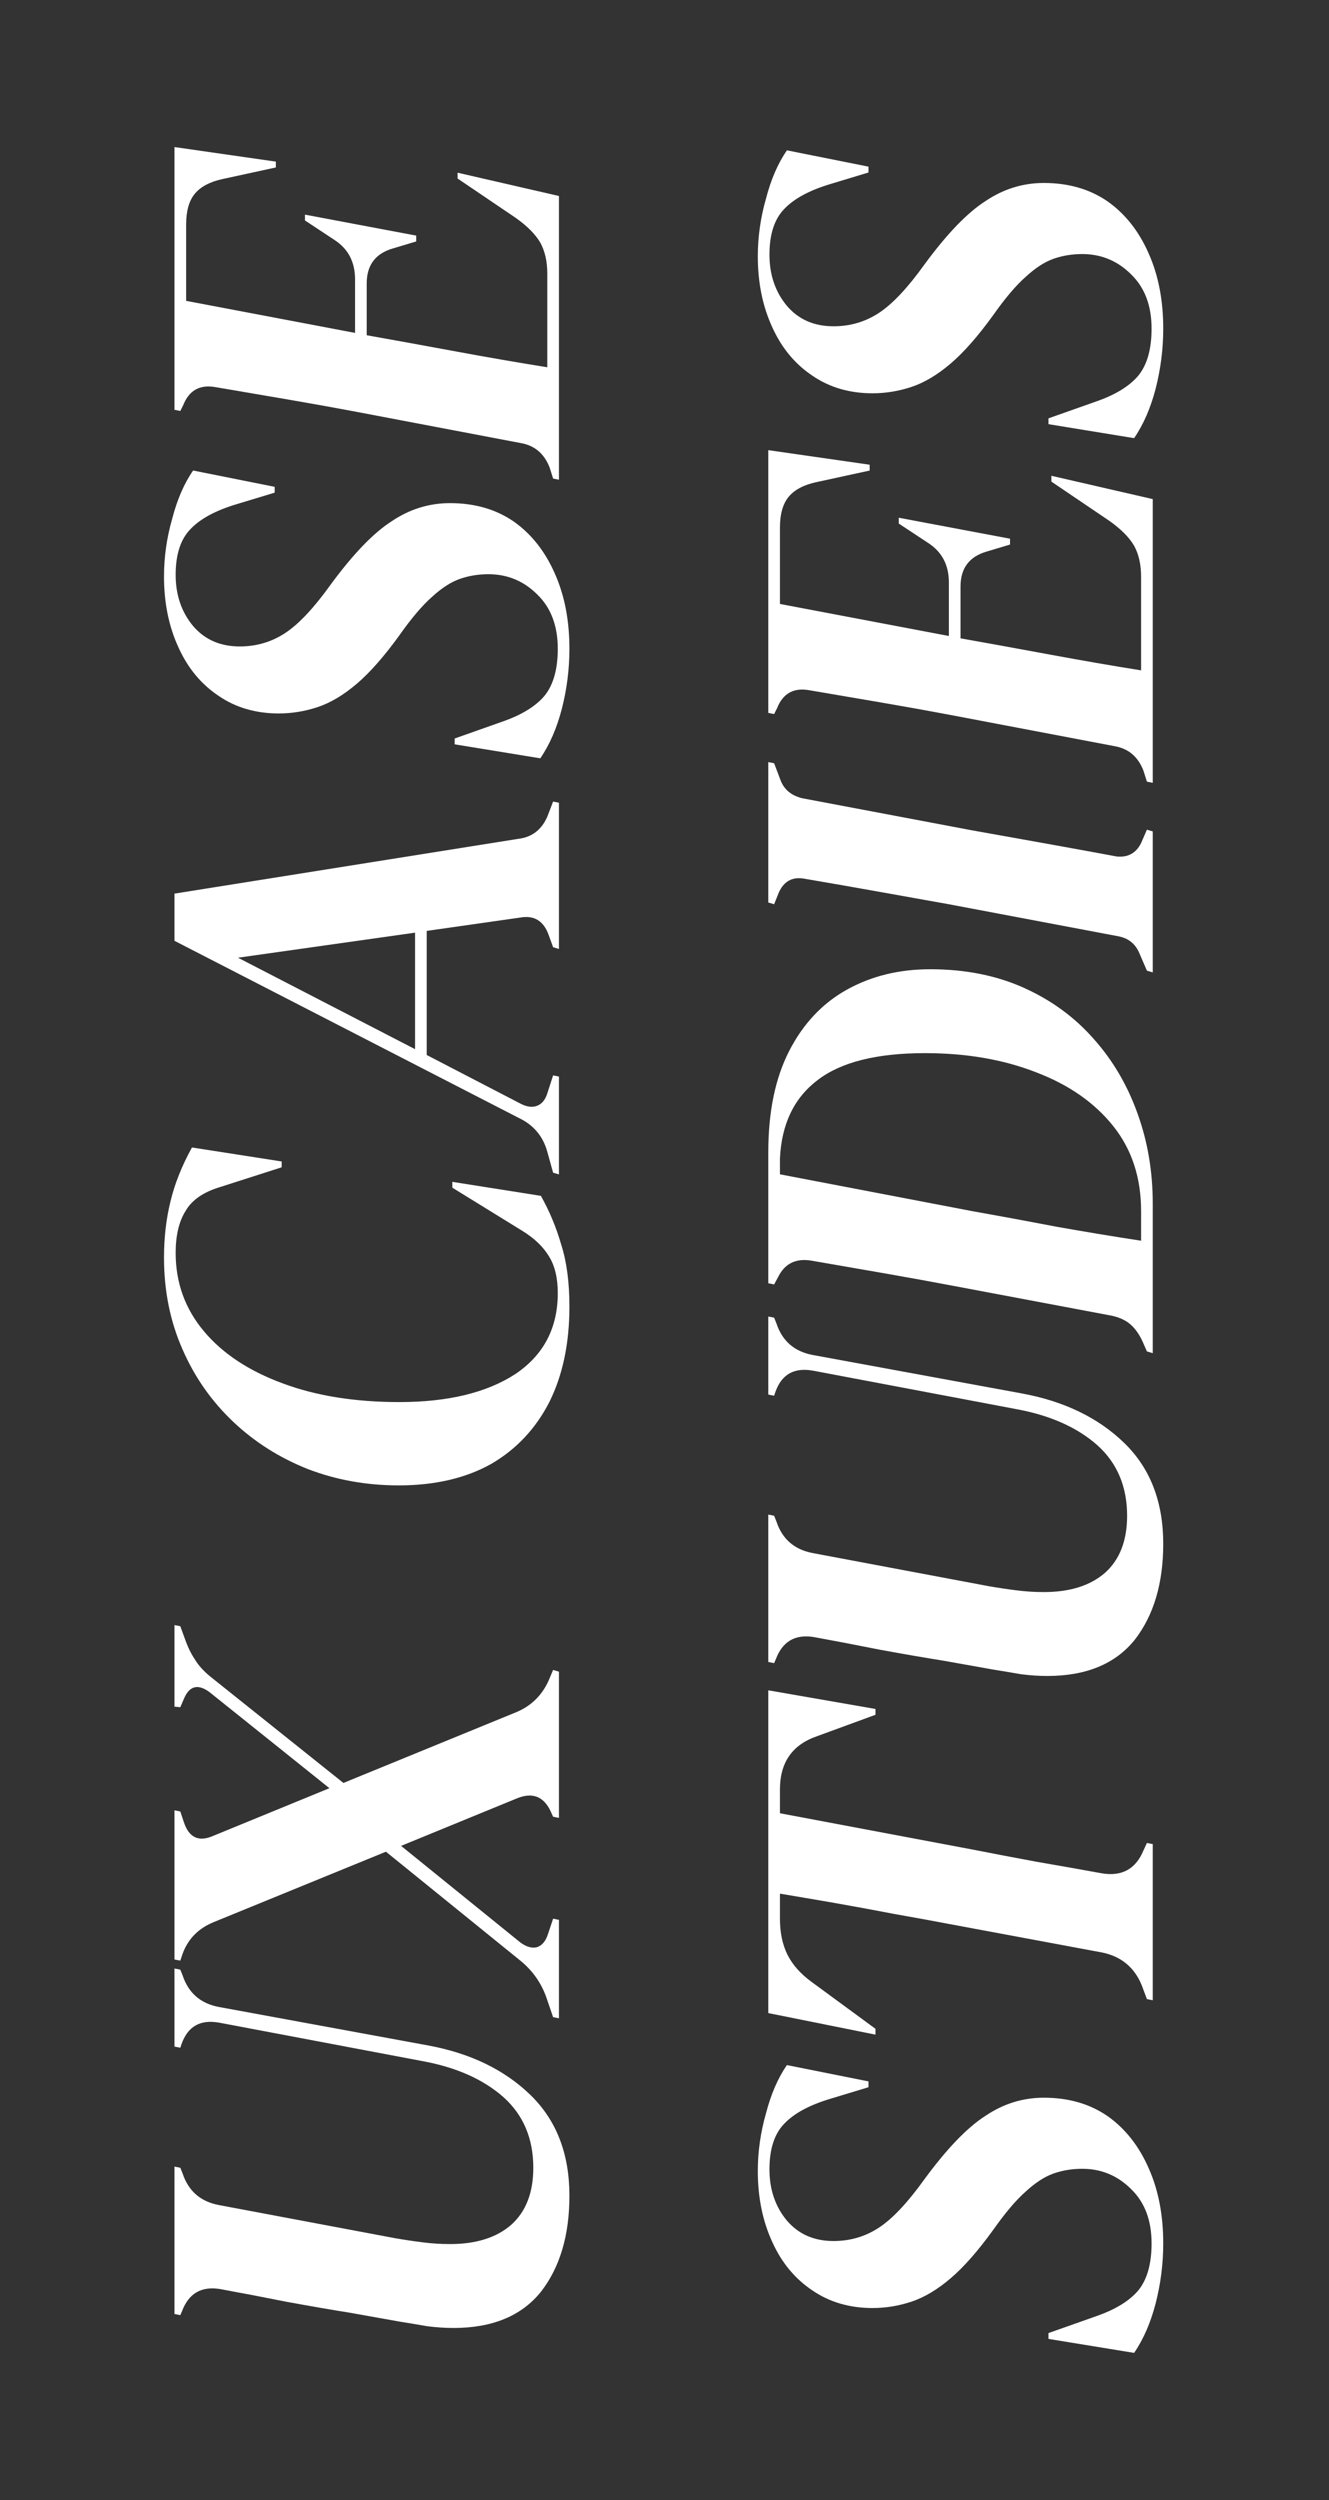<svg width="235" height="442" viewBox="0 0 235 442" fill="none" xmlns="http://www.w3.org/2000/svg">
<rect x="0" y="0" width="235" height="442" fill="#333333" stroke="none"/>
<path d="M100.688 388.192C100.688 395.196 99.006 400.861 95.641 405.187C92.208 409.445 87.058 411.573 80.191 411.573C78.68 411.573 77.135 411.47 75.556 411.264C73.977 410.99 72.329 410.715 70.612 410.44L61.96 408.895C58.527 408.346 54.75 407.694 50.63 406.938C46.51 406.114 42.562 405.359 38.785 404.672C35.558 404.192 33.36 405.496 32.193 408.586L31.884 409.307L30.854 409.101L30.854 383.042L31.884 383.248L32.296 384.278C33.326 387.368 35.455 389.222 38.682 389.84L69.891 395.711C71.47 395.986 73.084 396.226 74.732 396.432C76.311 396.638 77.925 396.741 79.573 396.741C84.174 396.741 87.779 395.608 90.388 393.342C92.997 391.008 94.302 387.643 94.302 383.248C94.302 378.098 92.551 373.944 89.049 370.785C85.478 367.627 80.706 365.498 74.732 364.399L38.785 357.601C35.42 356.983 33.189 358.254 32.09 361.412L31.884 362.03L30.854 361.824L30.854 348.022L31.884 348.228L32.296 349.258C33.326 352.348 35.455 354.202 38.682 354.82L75.659 361.618C83.144 362.992 89.186 365.91 93.787 370.373C98.388 374.837 100.688 380.776 100.688 388.192Z" fill="white"/>
<path d="M98.834 356.83L97.804 356.624L96.568 353.019C95.675 350.547 94.199 348.452 92.139 346.736L68.243 327.372L37.755 339.835C35.077 340.933 33.257 342.787 32.296 345.397L31.884 346.633L30.854 346.427L30.854 320.059L31.884 320.265L32.502 322.119C33.395 324.865 35.111 325.689 37.652 324.591L58.252 316.145L37.034 299.15C34.974 297.639 33.463 298.051 32.502 300.386L31.884 301.828L30.854 301.725L30.854 287.305L31.884 287.511L32.708 289.777C33.189 291.15 33.772 292.352 34.459 293.382C35.077 294.412 35.97 295.407 37.137 296.369L60.724 315.218L91.418 302.652C93.959 301.553 95.813 299.733 96.98 297.193L97.804 295.236L98.834 295.545V321.398L97.804 321.192L97.289 320.059C96.053 317.587 94.13 316.866 91.521 317.896L70.921 326.342L92.036 343.44C93.066 344.195 94.027 344.47 94.92 344.264C95.813 343.989 96.465 343.234 96.877 341.998L97.804 339.217L98.834 339.423V356.83Z" fill="white"/>
<path d="M100.688 230.989C100.688 237.444 99.521 243.04 97.186 247.778C94.783 252.516 91.349 256.19 86.886 258.799C82.354 261.34 76.895 262.61 70.509 262.61C64.81 262.61 59.454 261.649 54.441 259.726C49.428 257.735 45.034 254.954 41.257 251.383C37.412 247.744 34.425 243.487 32.296 238.611C30.099 233.667 29 228.243 29 222.337C29 218.835 29.378 215.539 30.133 212.449C30.888 209.291 32.159 206.098 33.944 202.87L49.806 205.342V206.372L38.888 209.874C35.935 210.767 33.91 212.175 32.811 214.097C31.644 215.951 31.06 218.423 31.06 221.513C31.06 226.801 32.742 231.436 36.107 235.418C39.403 239.332 44.038 242.388 50.012 244.585C55.917 246.783 62.784 247.881 70.612 247.881C79.195 247.881 86.028 246.233 91.109 242.937C96.122 239.573 98.628 234.8 98.628 228.62C98.628 225.942 98.113 223.779 97.083 222.131C96.053 220.415 94.474 218.904 92.345 217.599L79.985 209.977V208.947L95.641 211.419C97.152 214.097 98.353 216.981 99.246 220.071C100.207 223.093 100.688 226.732 100.688 230.989Z" fill="white"/>
<path d="M98.834 207.634L97.804 207.325L96.774 203.617C96.019 200.87 94.336 198.879 91.727 197.643L30.854 166.331L30.854 157.988L91.624 148.306C94.027 148.031 95.744 146.727 96.774 144.392L97.804 141.714L98.834 141.92V167.773L97.804 167.464L96.98 165.198C96.087 162.795 94.439 161.799 92.036 162.211L75.453 164.58L75.453 186.519L92.139 195.171C93.238 195.72 94.199 195.823 95.023 195.48C95.847 195.137 96.431 194.416 96.774 193.317L97.804 190.124L98.834 190.33V207.634ZM42.081 169.318L73.393 185.489V164.889L42.081 169.318Z" fill="white"/>
<path d="M100.688 114.702C100.688 118.273 100.242 121.809 99.349 125.311C98.456 128.745 97.186 131.663 95.538 134.066L80.397 131.594V130.564L88.843 127.577C92.208 126.41 94.68 124.899 96.259 123.045C97.838 121.123 98.628 118.342 98.628 114.702C98.628 110.651 97.426 107.458 95.023 105.123C92.62 102.72 89.736 101.518 86.371 101.518C84.586 101.518 82.903 101.793 81.324 102.342C79.745 102.892 78.097 103.956 76.38 105.535C74.663 107.046 72.741 109.312 70.612 112.333C67.934 116.041 65.428 118.891 63.093 120.882C60.758 122.874 58.458 124.247 56.192 125.002C53.926 125.758 51.626 126.135 49.291 126.135C45.24 126.135 41.703 125.105 38.682 123.045C35.592 120.985 33.223 118.136 31.575 114.496C29.858 110.788 29 106.6 29 101.93C29 98.497 29.481 95.098 30.442 91.733C31.335 88.3 32.571 85.45 34.15 83.184L48.57 86.068V87.098L41.772 89.158C38.133 90.257 35.455 91.699 33.738 93.484C31.953 95.27 31.06 97.982 31.06 101.621C31.06 105.192 32.09 108.213 34.15 110.685C36.21 113.089 38.957 114.29 42.39 114.29C45.343 114.29 48.021 113.501 50.424 111.921C52.827 110.342 55.505 107.492 58.458 103.372C62.441 97.948 66.046 94.205 69.273 92.145C72.432 90.017 75.865 88.952 79.573 88.952C83.968 88.952 87.744 90.051 90.903 92.248C93.993 94.446 96.396 97.501 98.113 101.415C99.83 105.261 100.688 109.69 100.688 114.702Z" fill="white"/>
<path d="M98.834 84.813L97.804 84.607L97.186 82.65C96.225 80.178 94.508 78.736 92.036 78.324L62.784 72.762C59.145 72.075 55.128 71.354 50.733 70.599C46.27 69.844 42.047 69.123 38.064 68.436C35.317 67.955 33.429 69.02 32.399 71.629L31.884 72.659L30.854 72.453L30.854 26L48.776 28.575V29.605L39.3 31.665C37.103 32.146 35.489 33.004 34.459 34.24C33.429 35.476 32.914 37.296 32.914 39.699L32.914 53.192L62.784 58.857V49.381C62.784 46.291 61.548 43.956 59.076 42.377L53.926 38.978V37.948L73.599 41.656V42.686L69.479 43.922C66.389 44.815 64.844 46.875 64.844 50.102L64.844 59.269C69.857 60.162 75.144 61.123 80.706 62.153C86.268 63.183 91.624 64.11 96.774 64.934V48.351C96.774 46.222 96.362 44.403 95.538 42.892C94.645 41.381 93.169 39.905 91.109 38.463L80.912 31.562V30.532L98.834 34.652V84.813Z" fill="white"/>
<path d="M205.688 396.615C205.688 400.185 205.242 403.722 204.349 407.224C203.456 410.657 202.186 413.575 200.538 415.979L185.397 413.507V412.477L193.843 409.49C197.208 408.322 199.68 406.812 201.259 404.958C202.838 403.035 203.628 400.254 203.628 396.615C203.628 392.563 202.426 389.37 200.023 387.035C197.62 384.632 194.736 383.431 191.371 383.431C189.586 383.431 187.903 383.705 186.324 384.255C184.745 384.804 183.097 385.868 181.38 387.448C179.663 388.958 177.741 391.224 175.612 394.246C172.934 397.954 170.428 400.803 168.093 402.794C165.758 404.786 163.458 406.159 161.192 406.915C158.926 407.67 156.626 408.048 154.291 408.048C150.24 408.048 146.703 407.018 143.682 404.958C140.592 402.898 138.223 400.048 136.575 396.409C134.858 392.701 134 388.512 134 383.842C134 380.409 134.481 377.01 135.442 373.646C136.335 370.212 137.571 367.362 139.15 365.096L153.57 367.98V369.01L146.772 371.07C143.133 372.169 140.455 373.611 138.738 375.397C136.953 377.182 136.06 379.894 136.06 383.534C136.06 387.104 137.09 390.126 139.15 392.598C141.21 395.001 143.957 396.203 147.39 396.203C150.343 396.203 153.021 395.413 155.424 393.833C157.827 392.254 160.505 389.405 163.458 385.285C167.441 379.86 171.046 376.117 174.273 374.057C177.432 371.929 180.865 370.865 184.573 370.865C188.968 370.865 192.744 371.963 195.903 374.16C198.993 376.358 201.396 379.414 203.113 383.328C204.83 387.173 205.688 391.602 205.688 396.615Z" fill="white"/>
<path d="M203.834 353.637L202.804 353.431L201.877 350.959C200.572 347.8 198.238 345.878 194.873 345.191L167.784 340.144C164.9 339.595 161.707 339.011 158.205 338.393C154.634 337.706 151.098 337.054 147.596 336.436C144.025 335.818 140.798 335.269 137.914 334.788V339.217C137.914 341.689 138.36 343.818 139.253 345.603C140.146 347.388 141.588 349.002 143.579 350.444L154.806 358.684V359.714L135.854 355.903V298.841L154.806 302.137V303.167L144.403 306.978C140.077 308.489 137.914 311.613 137.914 316.351V320.574L171.801 326.96C175.303 327.647 179.08 328.368 183.131 329.123C187.114 329.81 190.993 330.496 194.77 331.183C198.341 331.801 200.813 330.462 202.186 327.166L202.804 325.827L203.834 326.033V353.637Z" fill="white"/>
<path d="M205.688 272.923C205.688 279.927 204.006 285.592 200.641 289.918C197.208 294.175 192.058 296.304 185.191 296.304C183.68 296.304 182.135 296.201 180.556 295.995C178.977 295.72 177.329 295.445 175.612 295.171L166.96 293.626C163.527 293.076 159.75 292.424 155.63 291.669C151.51 290.845 147.562 290.089 143.785 289.403C140.558 288.922 138.36 290.227 137.193 293.317L136.884 294.038L135.854 293.832V267.773L136.884 267.979L137.296 269.009C138.326 272.099 140.455 273.953 143.682 274.571L174.891 280.442C176.47 280.716 178.084 280.957 179.732 281.163C181.311 281.369 182.925 281.472 184.573 281.472C189.174 281.472 192.779 280.339 195.388 278.073C197.997 275.738 199.302 272.373 199.302 267.979C199.302 262.829 197.551 258.674 194.049 255.516C190.478 252.357 185.706 250.228 179.732 249.13L143.785 242.332C140.42 241.714 138.189 242.984 137.09 246.143L136.884 246.761L135.854 246.555V232.753L136.884 232.959L137.296 233.989C138.326 237.079 140.455 238.933 143.682 239.551L180.659 246.349C188.144 247.722 194.186 250.64 198.787 255.104C203.388 259.567 205.688 265.507 205.688 272.923Z" fill="white"/>
<path d="M203.834 239.235L202.804 238.926L202.083 237.278C201.465 235.904 200.71 234.84 199.817 234.085C198.924 233.329 197.723 232.814 196.212 232.54L167.784 227.184C164.145 226.497 160.162 225.776 155.836 225.021C151.51 224.265 147.356 223.544 143.373 222.858C140.695 222.446 138.772 223.407 137.605 225.742L136.884 227.081L135.854 226.875V203.7C135.854 196.558 137.09 190.584 139.562 185.778C142.034 180.971 145.433 177.366 149.759 174.963C154.085 172.559 158.995 171.358 164.488 171.358C170.668 171.358 176.196 172.456 181.071 174.654C185.946 176.851 190.066 179.872 193.431 183.718C196.796 187.494 199.371 191.889 201.156 196.902C202.941 201.846 203.834 207.133 203.834 212.764V239.235ZM201.774 219.356V214.103C201.774 208.197 200.126 203.185 196.83 199.065C193.534 194.945 189.002 191.786 183.234 189.589C177.466 187.323 170.908 186.19 163.561 186.19C155.046 186.19 148.729 187.769 144.609 190.928C140.42 194.086 138.189 198.721 137.914 204.833V207.614L171.801 214.103C176.814 214.995 181.826 215.922 186.839 216.884C191.852 217.776 196.83 218.6 201.774 219.356Z" fill="white"/>
<path d="M203.834 171.918L202.804 171.609L201.465 168.519C200.778 166.871 199.542 165.876 197.757 165.532L167.784 159.867C163.939 159.181 159.716 158.425 155.115 157.601C150.514 156.777 146.188 156.022 142.137 155.335C140.077 154.992 138.601 155.816 137.708 157.807L136.884 159.867L135.854 159.558V134.735L136.884 134.941L138.017 137.928C138.635 139.576 139.905 140.641 141.828 141.121L171.801 146.786C175.646 147.473 179.869 148.228 184.47 149.052C189.071 149.876 193.397 150.666 197.448 151.421C199.439 151.627 200.881 150.838 201.774 149.052L202.804 146.683L203.834 146.992V171.918Z" fill="white"/>
<path d="M203.834 138.399L202.804 138.193L202.186 136.236C201.225 133.764 199.508 132.322 197.036 131.91L167.784 126.348C164.145 125.661 160.128 124.94 155.733 124.185C151.27 123.43 147.047 122.709 143.064 122.022C140.317 121.541 138.429 122.606 137.399 125.215L136.884 126.245L135.854 126.039L135.854 79.586L153.776 82.161V83.191L144.3 85.251C142.103 85.732 140.489 86.59 139.459 87.826C138.429 89.062 137.914 90.882 137.914 93.285V106.778L167.784 112.443V102.967C167.784 99.877 166.548 97.543 164.076 95.963L158.926 92.564V91.534L178.599 95.242V96.272L174.479 97.508C171.389 98.401 169.844 100.461 169.844 103.688V112.855C174.857 113.748 180.144 114.709 185.706 115.739C191.268 116.769 196.624 117.696 201.774 118.52V101.937C201.774 99.808 201.362 97.989 200.538 96.478C199.645 94.968 198.169 93.491 196.109 92.049L185.912 85.148V84.118L203.834 88.238V138.399Z" fill="white"/>
<path d="M205.688 58.099C205.688 61.669 205.242 65.206 204.349 68.708C203.456 72.141 202.186 75.059 200.538 77.463L185.397 74.991V73.961L193.843 70.974C197.208 69.806 199.68 68.296 201.259 66.442C202.838 64.519 203.628 61.738 203.628 58.099C203.628 54.047 202.426 50.854 200.023 48.52C197.62 46.116 194.736 44.915 191.371 44.915C189.586 44.915 187.903 45.189 186.324 45.739C184.745 46.288 183.097 47.352 181.38 48.932C179.663 50.442 177.741 52.708 175.612 55.73C172.934 59.438 170.428 62.287 168.093 64.279C165.758 66.27 163.458 67.643 161.192 68.399C158.926 69.154 156.626 69.532 154.291 69.532C150.24 69.532 146.703 68.502 143.682 66.442C140.592 64.382 138.223 61.532 136.575 57.893C134.858 54.185 134 49.996 134 45.327C134 41.893 134.481 38.494 135.442 35.13C136.335 31.696 137.571 28.847 139.15 26.581L153.57 29.465V30.495L146.772 32.555C143.133 33.653 140.455 35.095 138.738 36.881C136.953 38.666 136.06 41.378 136.06 45.018C136.06 48.588 137.09 51.61 139.15 54.082C141.21 56.485 143.957 57.687 147.39 57.687C150.343 57.687 153.021 56.897 155.424 55.318C157.827 53.738 160.505 50.889 163.458 46.769C167.441 41.344 171.046 37.602 174.273 35.542C177.432 33.413 180.865 32.349 184.573 32.349C188.968 32.349 192.744 33.447 195.903 35.645C198.993 37.842 201.396 40.898 203.113 44.812C204.83 48.657 205.688 53.086 205.688 58.099Z" fill="white"/>
</svg>
